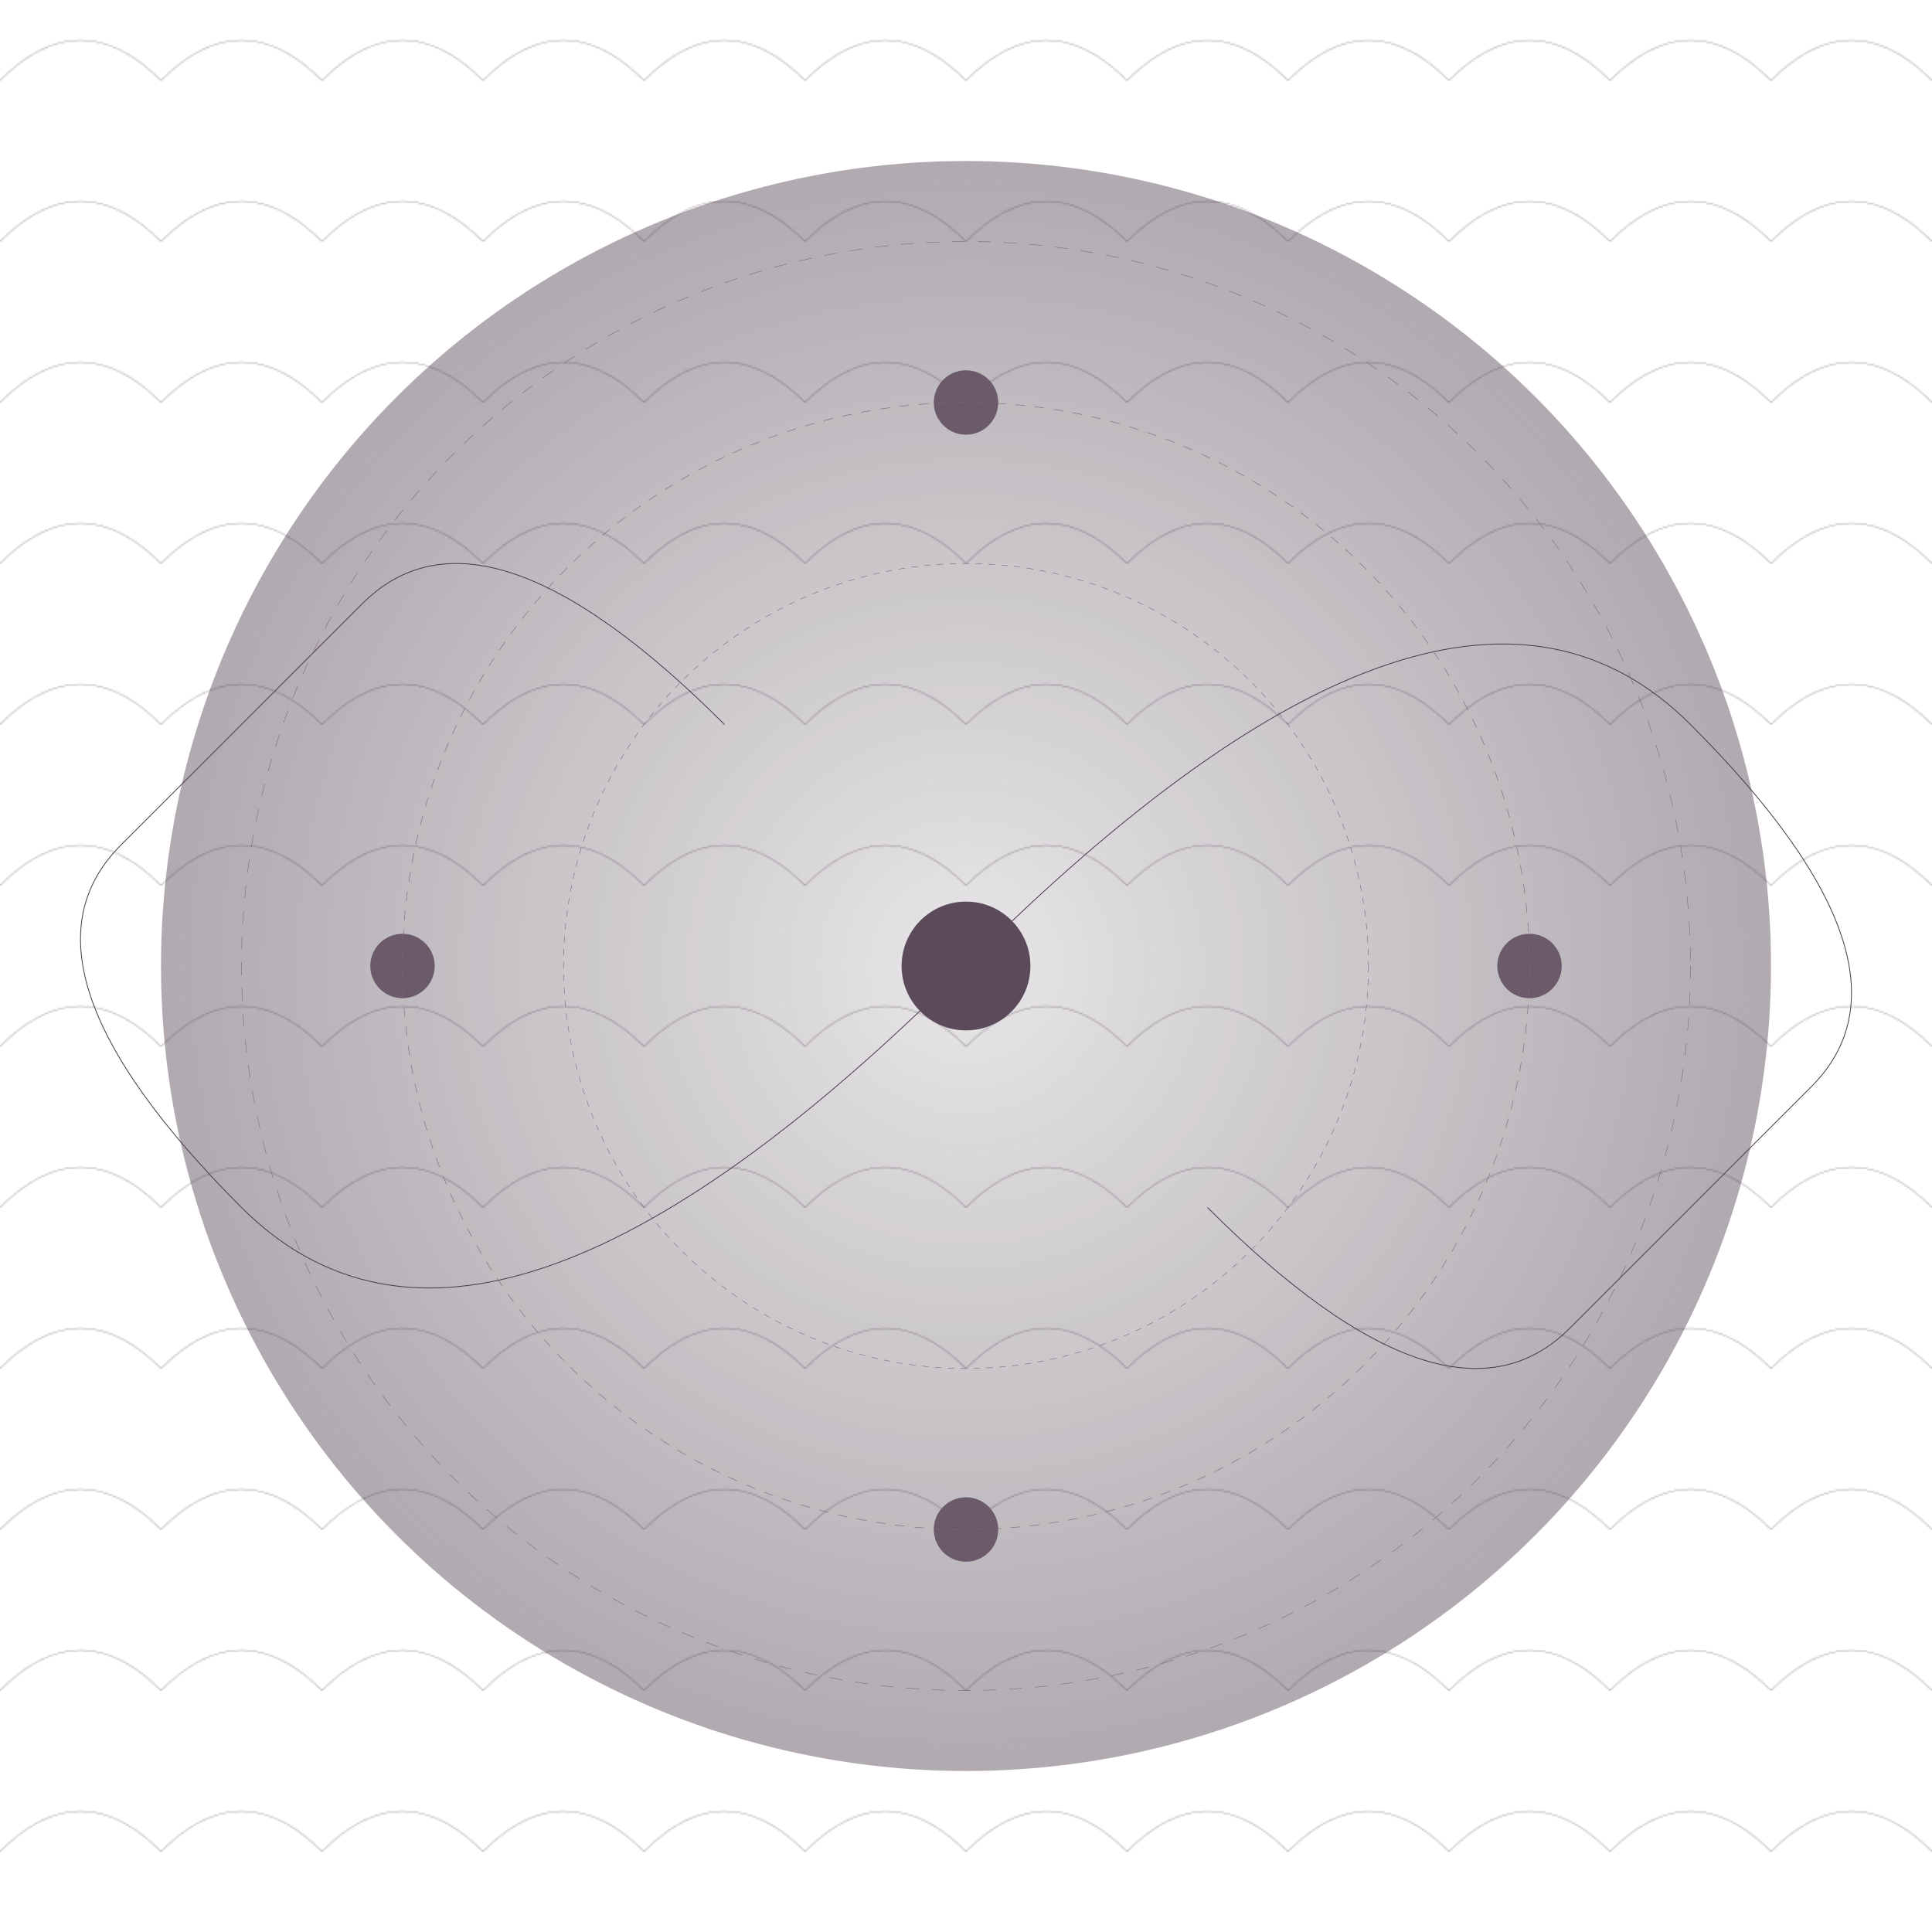 <svg viewBox="0 0 1200 1200" xmlns="http://www.w3.org/2000/svg">
    <defs>
        <radialGradient id="cosmicLove" cx="50%" cy="50%" r="50%">
            <stop offset="0%" style="stop-color:#1a0a1a;stop-opacity:0.1"/>
            <stop offset="70%" style="stop-color:#2a1a2a;stop-opacity:0.3"/>
            <stop offset="100%" style="stop-color:#3a2a3a;stop-opacity:0.4"/>
        </radialGradient>
        
        <!-- Cosmic Love Waves -->
        <pattern id="cosmicWaves" width="100" height="100" patternUnits="userSpaceOnUse">
            <path d="M 0,50 Q 50,0 100,50" fill="none" stroke="#2a1a2a" stroke-width="0.2">
                <animate attributeName="d" 
                    values="M 0,50 Q 50,0 100,50;
                           M 0,50 Q 50,100 100,50;
                           M 0,50 Q 50,0 100,50" 
                    dur="30s" repeatCount="indefinite"/>
            </path>
        </pattern>
    </defs>

    <!-- Cosmic Love Field -->
    <rect width="1200" height="1200" fill="url(#cosmicWaves)"/>
    
    <!-- Evolutionary Layers -->
    <g transform="translate(600 600)">
        <!-- Quantum Layer -->
        <circle r="500" fill="url(#cosmicLove)">
            <animate attributeName="opacity" 
                values="0.6;0.8;0.6" 
                dur="20s" repeatCount="indefinite"/>
        </circle>
        
        <!-- Cosmic Dance -->
        <g stroke="#4a3a4a" fill="none">
            <!-- Spiraling Evolution -->
            <path d="M0,0 Q 300,-300 450,-150 T 525,75 T 375,225 T 150,150" 
                  stroke-width="0.5">
                <animate attributeName="stroke-opacity" 
                    values="0.2;0.6;0.2" 
                    dur="15s" repeatCount="indefinite"/>
            </path>
            <path d="M0,0 Q -300,300 -450,150 T -525,-75 T -375,-225 T -150,-150" 
                  stroke-width="0.5">
                <animate attributeName="stroke-opacity" 
                    values="0.2;0.6;0.2" 
                    dur="15s" repeatCount="indefinite"/>
            </path>
        </g>

        <!-- Force Interactions -->
        <g>
            <!-- Quantum Entanglement -->
            <circle cx="0" cy="0" r="40" fill="#5a4a5a">
                <animate attributeName="r" 
                    values="40;45;40" 
                    dur="12s" repeatCount="indefinite"/>
            </circle>
            
            <!-- Force Carriers -->
            <g>
                <circle cx="350" cy="0" r="20" fill="#6a5a6a">
                    <animate attributeName="r" values="20;23;20" dur="8s" repeatCount="indefinite"/>
                </circle>
                <circle cx="-350" cy="0" r="20" fill="#6a5a6a">
                    <animate attributeName="r" values="20;23;20" dur="8s" repeatCount="indefinite"/>
                </circle>
                <circle cx="0" cy="350" r="20" fill="#6a5a6a">
                    <animate attributeName="r" values="20;23;20" dur="8s" repeatCount="indefinite"/>
                </circle>
                <circle cx="0" cy="-350" r="20" fill="#6a5a6a">
                    <animate attributeName="r" values="20;23;20" dur="8s" repeatCount="indefinite"/>
                </circle>
            </g>
        </g>

        <!-- Evolution Layers -->
        <g stroke="#7a6a7a" fill="none">
            <!-- Time Spiral -->
            <circle r="450" stroke-width="0.3" stroke-dasharray="8,8">
                <animate attributeName="stroke-opacity" 
                    values="0.2;0.5;0.2" 
                    dur="15s" repeatCount="indefinite"/>
            </circle>
            <circle r="350" stroke-width="0.3" stroke-dasharray="6,6">
                <animate attributeName="stroke-opacity" 
                    values="0.2;0.5;0.2" 
                    dur="15s" repeatCount="indefinite"/>
            </circle>
            <circle r="250" stroke-width="0.3" stroke-dasharray="4,4">
                <animate attributeName="stroke-opacity" 
                    values="0.2;0.5;0.2" 
                    dur="15s" repeatCount="indefinite"/>
            </circle>
        </g>
    </g>
</svg>